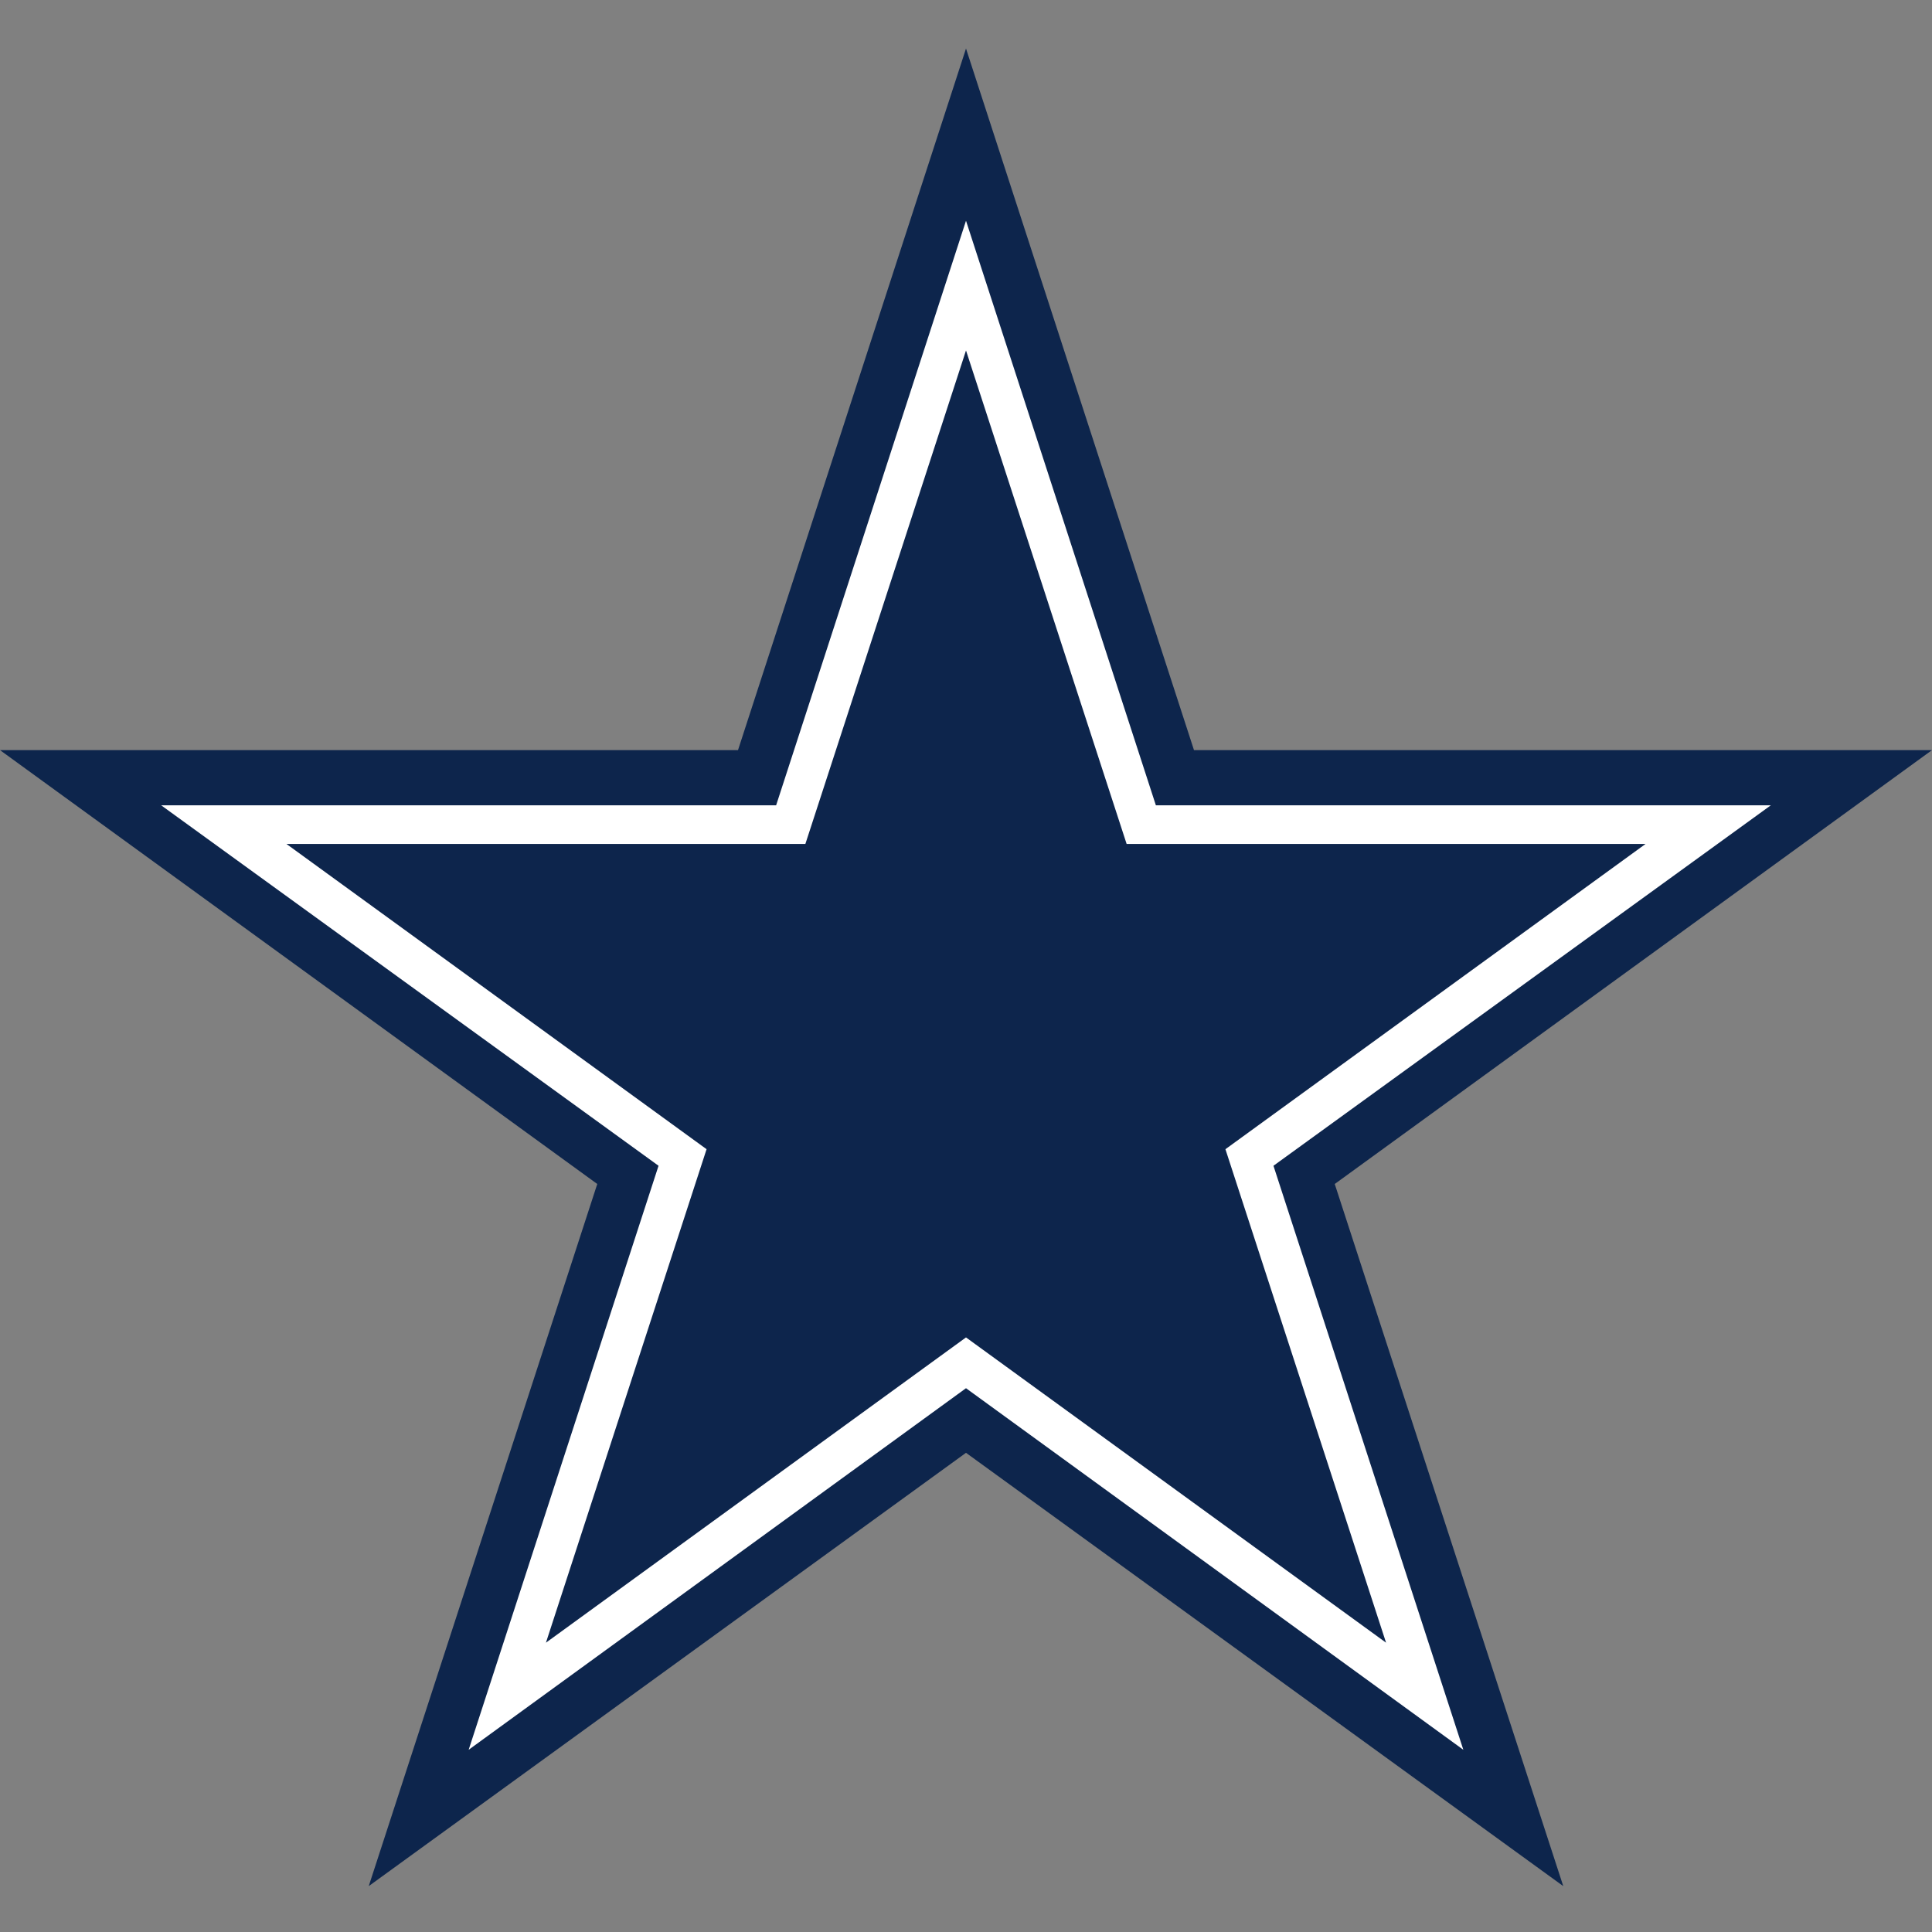 <?xml version="1.0" encoding="utf-8"?>
<!-- Generator: Adobe Illustrator 24.3.0, SVG Export Plug-In . SVG Version: 6.00 Build 0)  -->
<svg version="1.1" id="Layer_1" xmlns="http://www.w3.org/2000/svg" xmlns:xlink="http://www.w3.org/1999/xlink" x="0px" y="0px"
	 viewBox="0 0 512 512" style="enable-background:new 0 0 512 512;" xml:space="preserve">
<rect x="0" y="0" width="512" height="512" fill="#808080" stroke="none"/>
<style type="text/css">
	.st0{fill:#0D254C;}
	.st1{fill:#FFFFFF;}
</style>
<g id="XMLID_1_">
	<polygon id="XMLID_2_" class="st0" points="353.72,313.77 512,198.79 316.42,198.79 256,12.86 195.58,198.79 0,198.79 
		158.28,313.77 97.72,499.84 256,385.01 414.28,499.84 	"/>
	<polygon id="XMLID_4_" class="st1" points="337.48,308.94 469.28,213.42 306.32,213.42 256,58.5 205.68,213.42 42.72,213.42 
		174.52,308.94 124.2,463.71 256,367.89 387.8,463.71 	"/>
	<polygon id="XMLID_3_" class="st0" points="324.75,304.55 436.08,223.66 298.57,223.66 256,92.88 213.43,223.66 75.92,223.66 
		187.25,304.55 144.68,435.33 256,354.43 367.32,435.33 	"/>
</g>
</svg>
